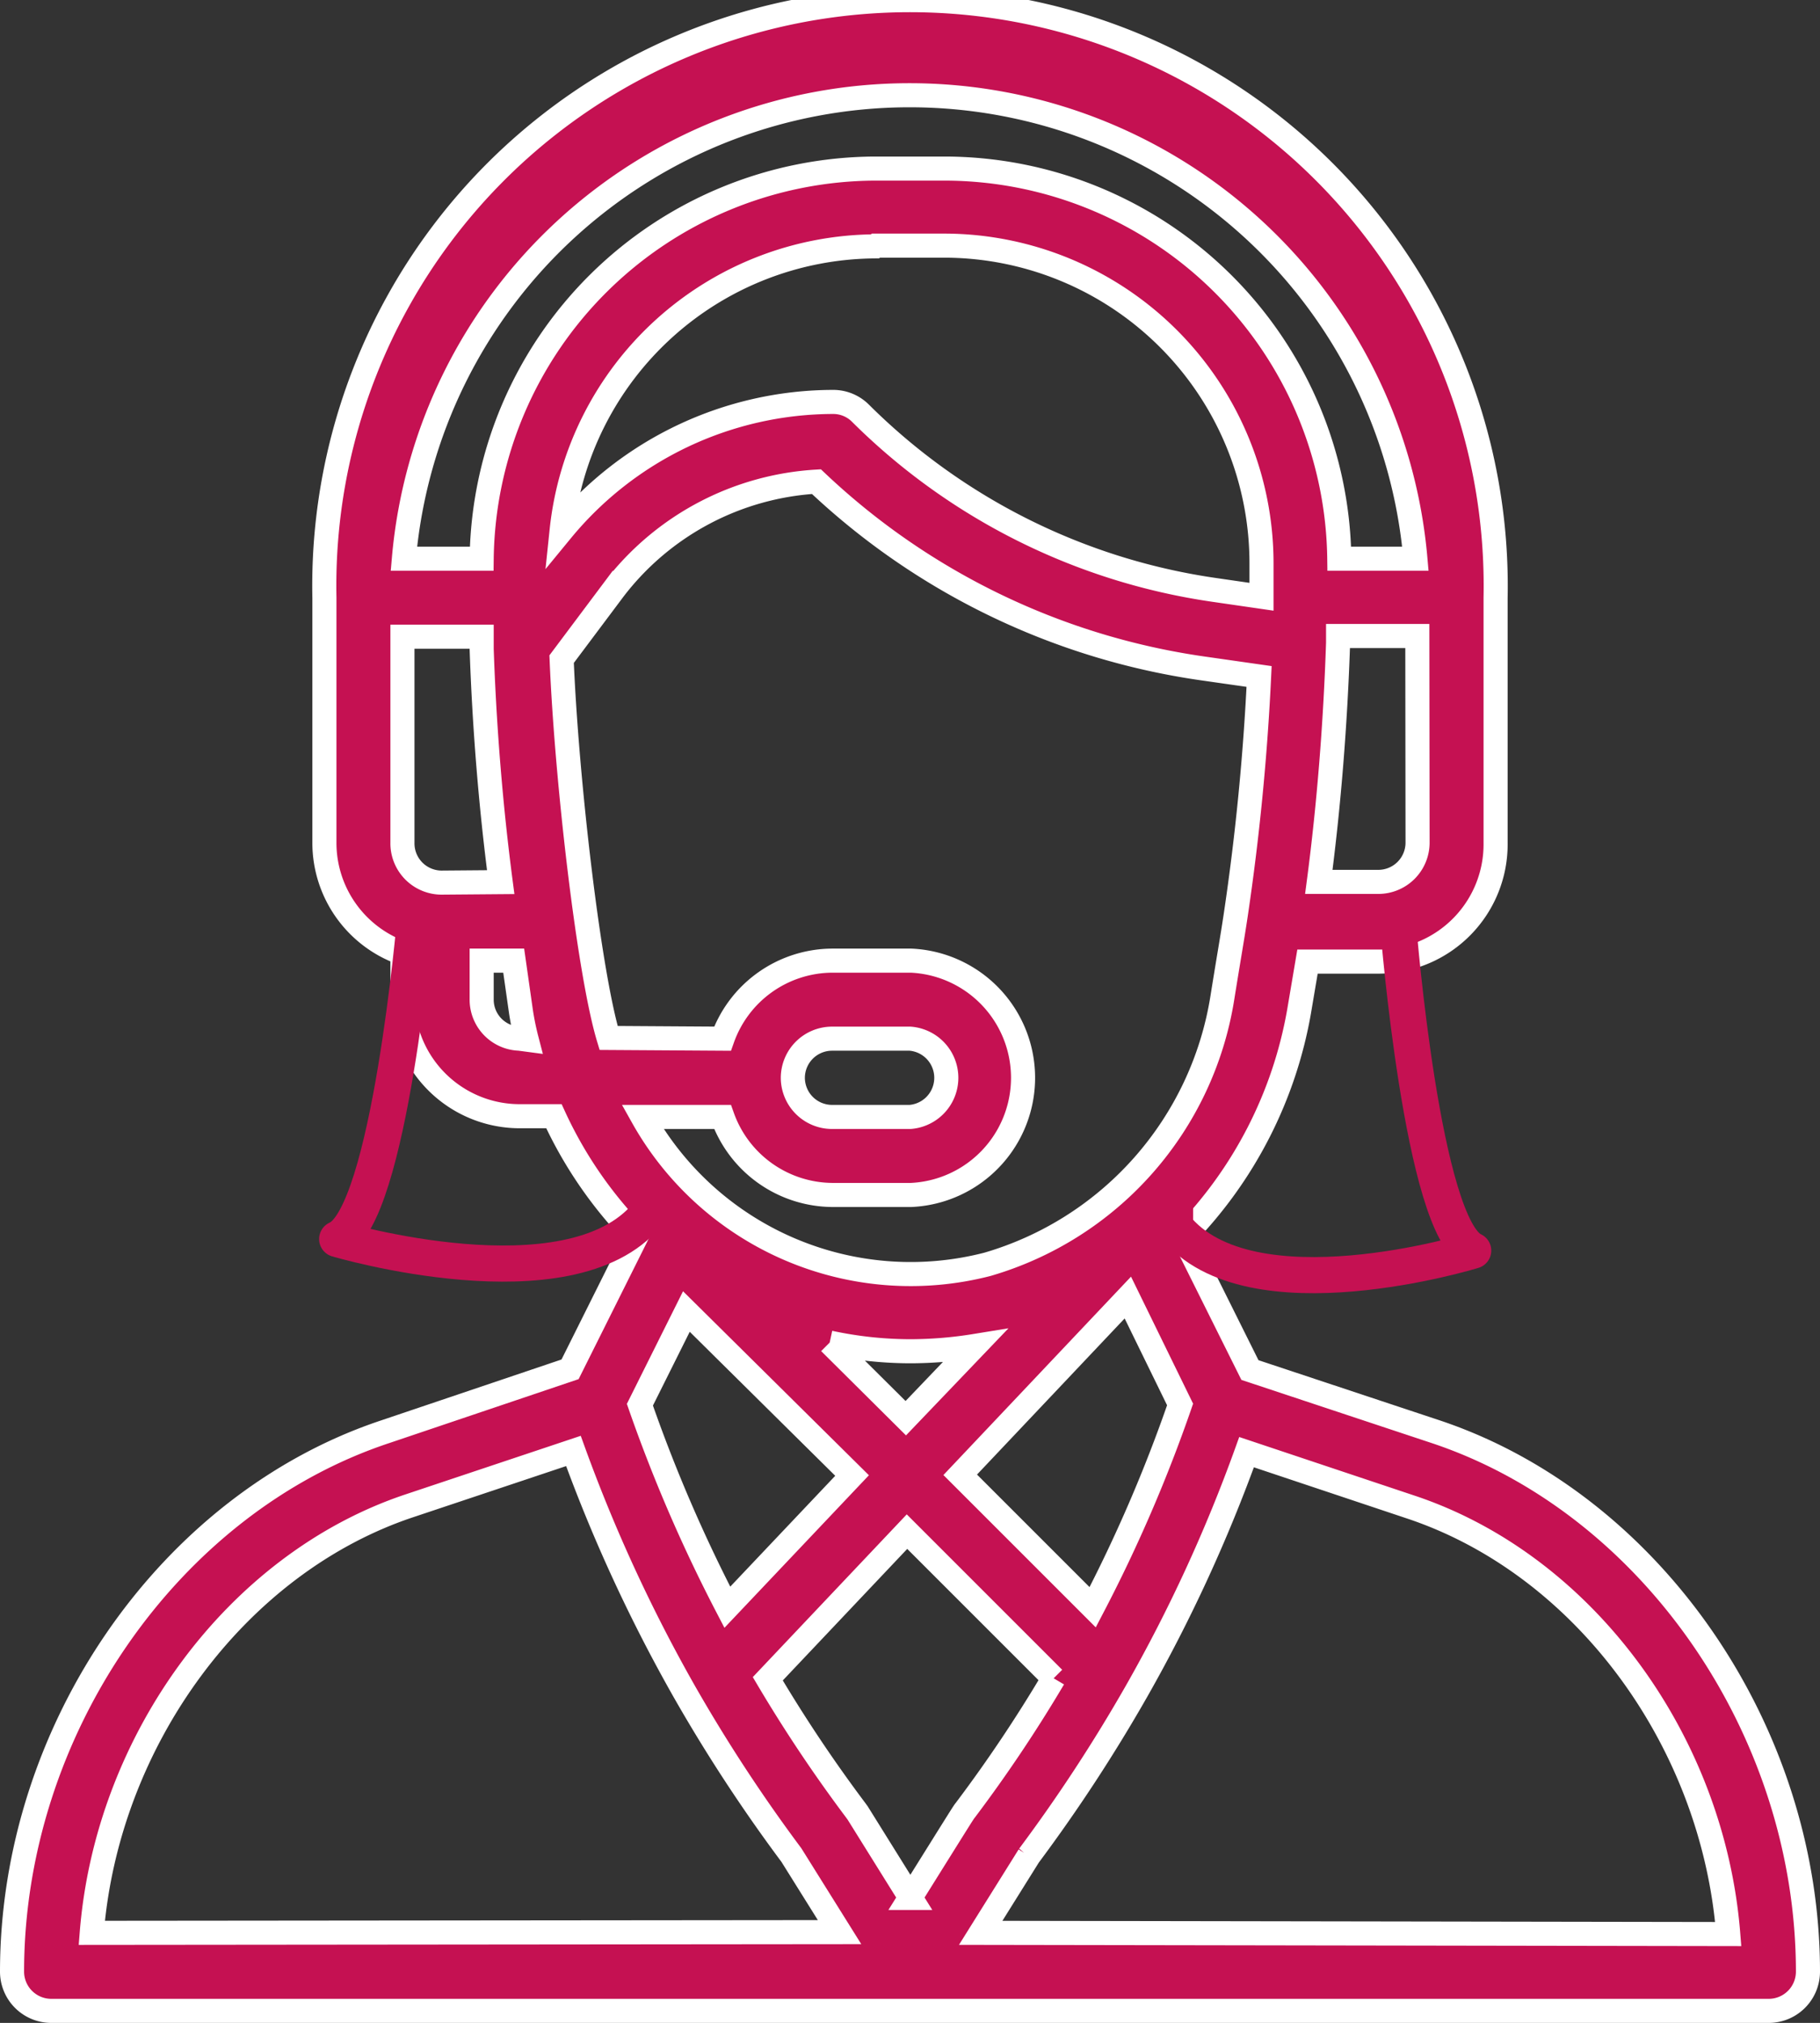 <svg xmlns="http://www.w3.org/2000/svg" viewBox="0 0 75.57 84"><rect x="0" y="0" width="75.57" height="84" fill="#333333" stroke="none"/><defs><style>.cls-1{fill:#c51152;stroke:#fff;stroke-miterlimit:10;}.cls-2{fill:none;stroke:#c51152;stroke-linecap:round;stroke-linejoin:round;stroke-width:1.5px;}</style></defs><g id="Capa_2" data-name="Capa 2"><g id="Capa_1-2" data-name="Capa 1"><path class="cls-1" d="M59.61,59.45,51.9,56.89l-2.76-5.54A17.71,17.71,0,0,0,53.94,42l.35-2.07h3A4.87,4.87,0,0,0,62.1,35V24.82a24.32,24.32,0,1,0-48.63,0V35a4.86,4.86,0,0,0,3.24,4.58v1.9a4.87,4.87,0,0,0,4.86,4.87H23a17.53,17.53,0,0,0,2.72,4.21c.23.26.47.52.71.77l-2.76,5.53L16,59.45C7,62.44.5,71.87.5,81.88A1.63,1.63,0,0,0,2.12,83.5H73.45a1.63,1.63,0,0,0,1.62-1.62C75.07,71.87,68.57,62.44,59.61,59.45ZM58.86,35a1.63,1.63,0,0,1-1.62,1.62H54.76c.42-3.19.69-6.59.8-9.93,0-.1,0-.19,0-.28h3.29ZM18.33,36.65A1.63,1.63,0,0,1,16.71,35V26.44H20c0,.17,0,.34,0,.51h0c.11,3.25.38,6.56.79,9.68Zm3.24,6.48A1.62,1.62,0,0,1,20,41.51V39.89h1.33L21.63,42a11.55,11.55,0,0,0,.24,1.17ZM20,23.2H16.77a21.08,21.08,0,0,1,42,0H55.61A16.41,16.41,0,0,0,39.24,7H36.33A16.41,16.41,0,0,0,20,23.2Zm16.37-13h2.91A13.19,13.19,0,0,1,52.38,23.42c0,.51,0,1,0,1.36v0l-2-.29a26.1,26.1,0,0,1-14.64-7.32,1.6,1.6,0,0,0-1.15-.48,14.63,14.63,0,0,0-11.27,5.34A13.17,13.17,0,0,1,36.33,10.23Zm-11.1,32.9c-.81-2.69-1.74-10.64-1.95-15.73l2.18-2.91A11.44,11.44,0,0,1,33.9,20a29.36,29.36,0,0,0,16,7.75l2.38.34A99.41,99.41,0,0,1,51.31,38h0c-.15,1-.27,1.65-.56,3.46A13.78,13.78,0,0,1,41,52.5a12.76,12.76,0,0,1-14.32-6.12H30a4.88,4.88,0,0,0,4.58,3.24h3.25a4.87,4.87,0,0,0,0-9.73H34.54A4.86,4.86,0,0,0,30,43.13Zm9.18,12.65a16,16,0,0,0,3.38.36,16.92,16.92,0,0,0,2.65-.22l-2.87,3Zm.93,5.52L30.2,66.74a63.1,63.1,0,0,1-3.63-8.41l1.93-3.87Zm11.45-7.39L49,58.32a61.59,61.59,0,0,1-3.63,8.42l-5.5-5.5ZM32.92,44.76a1.63,1.63,0,0,1,1.62-1.63h3.25a1.63,1.63,0,0,1,0,3.25H34.54A1.63,1.63,0,0,1,32.92,44.76ZM3.81,80.26c.64-8,6-15.33,13.18-17.73l6.82-2.28a65.25,65.25,0,0,0,4.61,10v0h0a66.35,66.35,0,0,0,4.44,6.78l2,3.2Zm34-1.45-2.2-3.53-.08-.11a60.33,60.33,0,0,1-3.65-5.46l5.78-6.11,6.09,6.09a59.45,59.45,0,0,1-3.67,5.48C40,75.27,40.1,75.11,37.79,78.81Zm2.91,1.45,2-3.2a66.79,66.79,0,0,0,4.47-6.83l0,0h0a63.77,63.77,0,0,0,4.57-9.93l6.82,2.28c7.2,2.4,12.54,9.7,13.18,17.73Z"/><path class="cls-2" d="M17.24,38.12S16.17,50.5,14,51.45c0,0,9.65,2.86,12.86-1v-1"/><path class="cls-2" d="M58.07,38.6s1,12.38,3.1,13.33c0,0-9.29,2.86-12.38-1V50"/></g></g></svg>